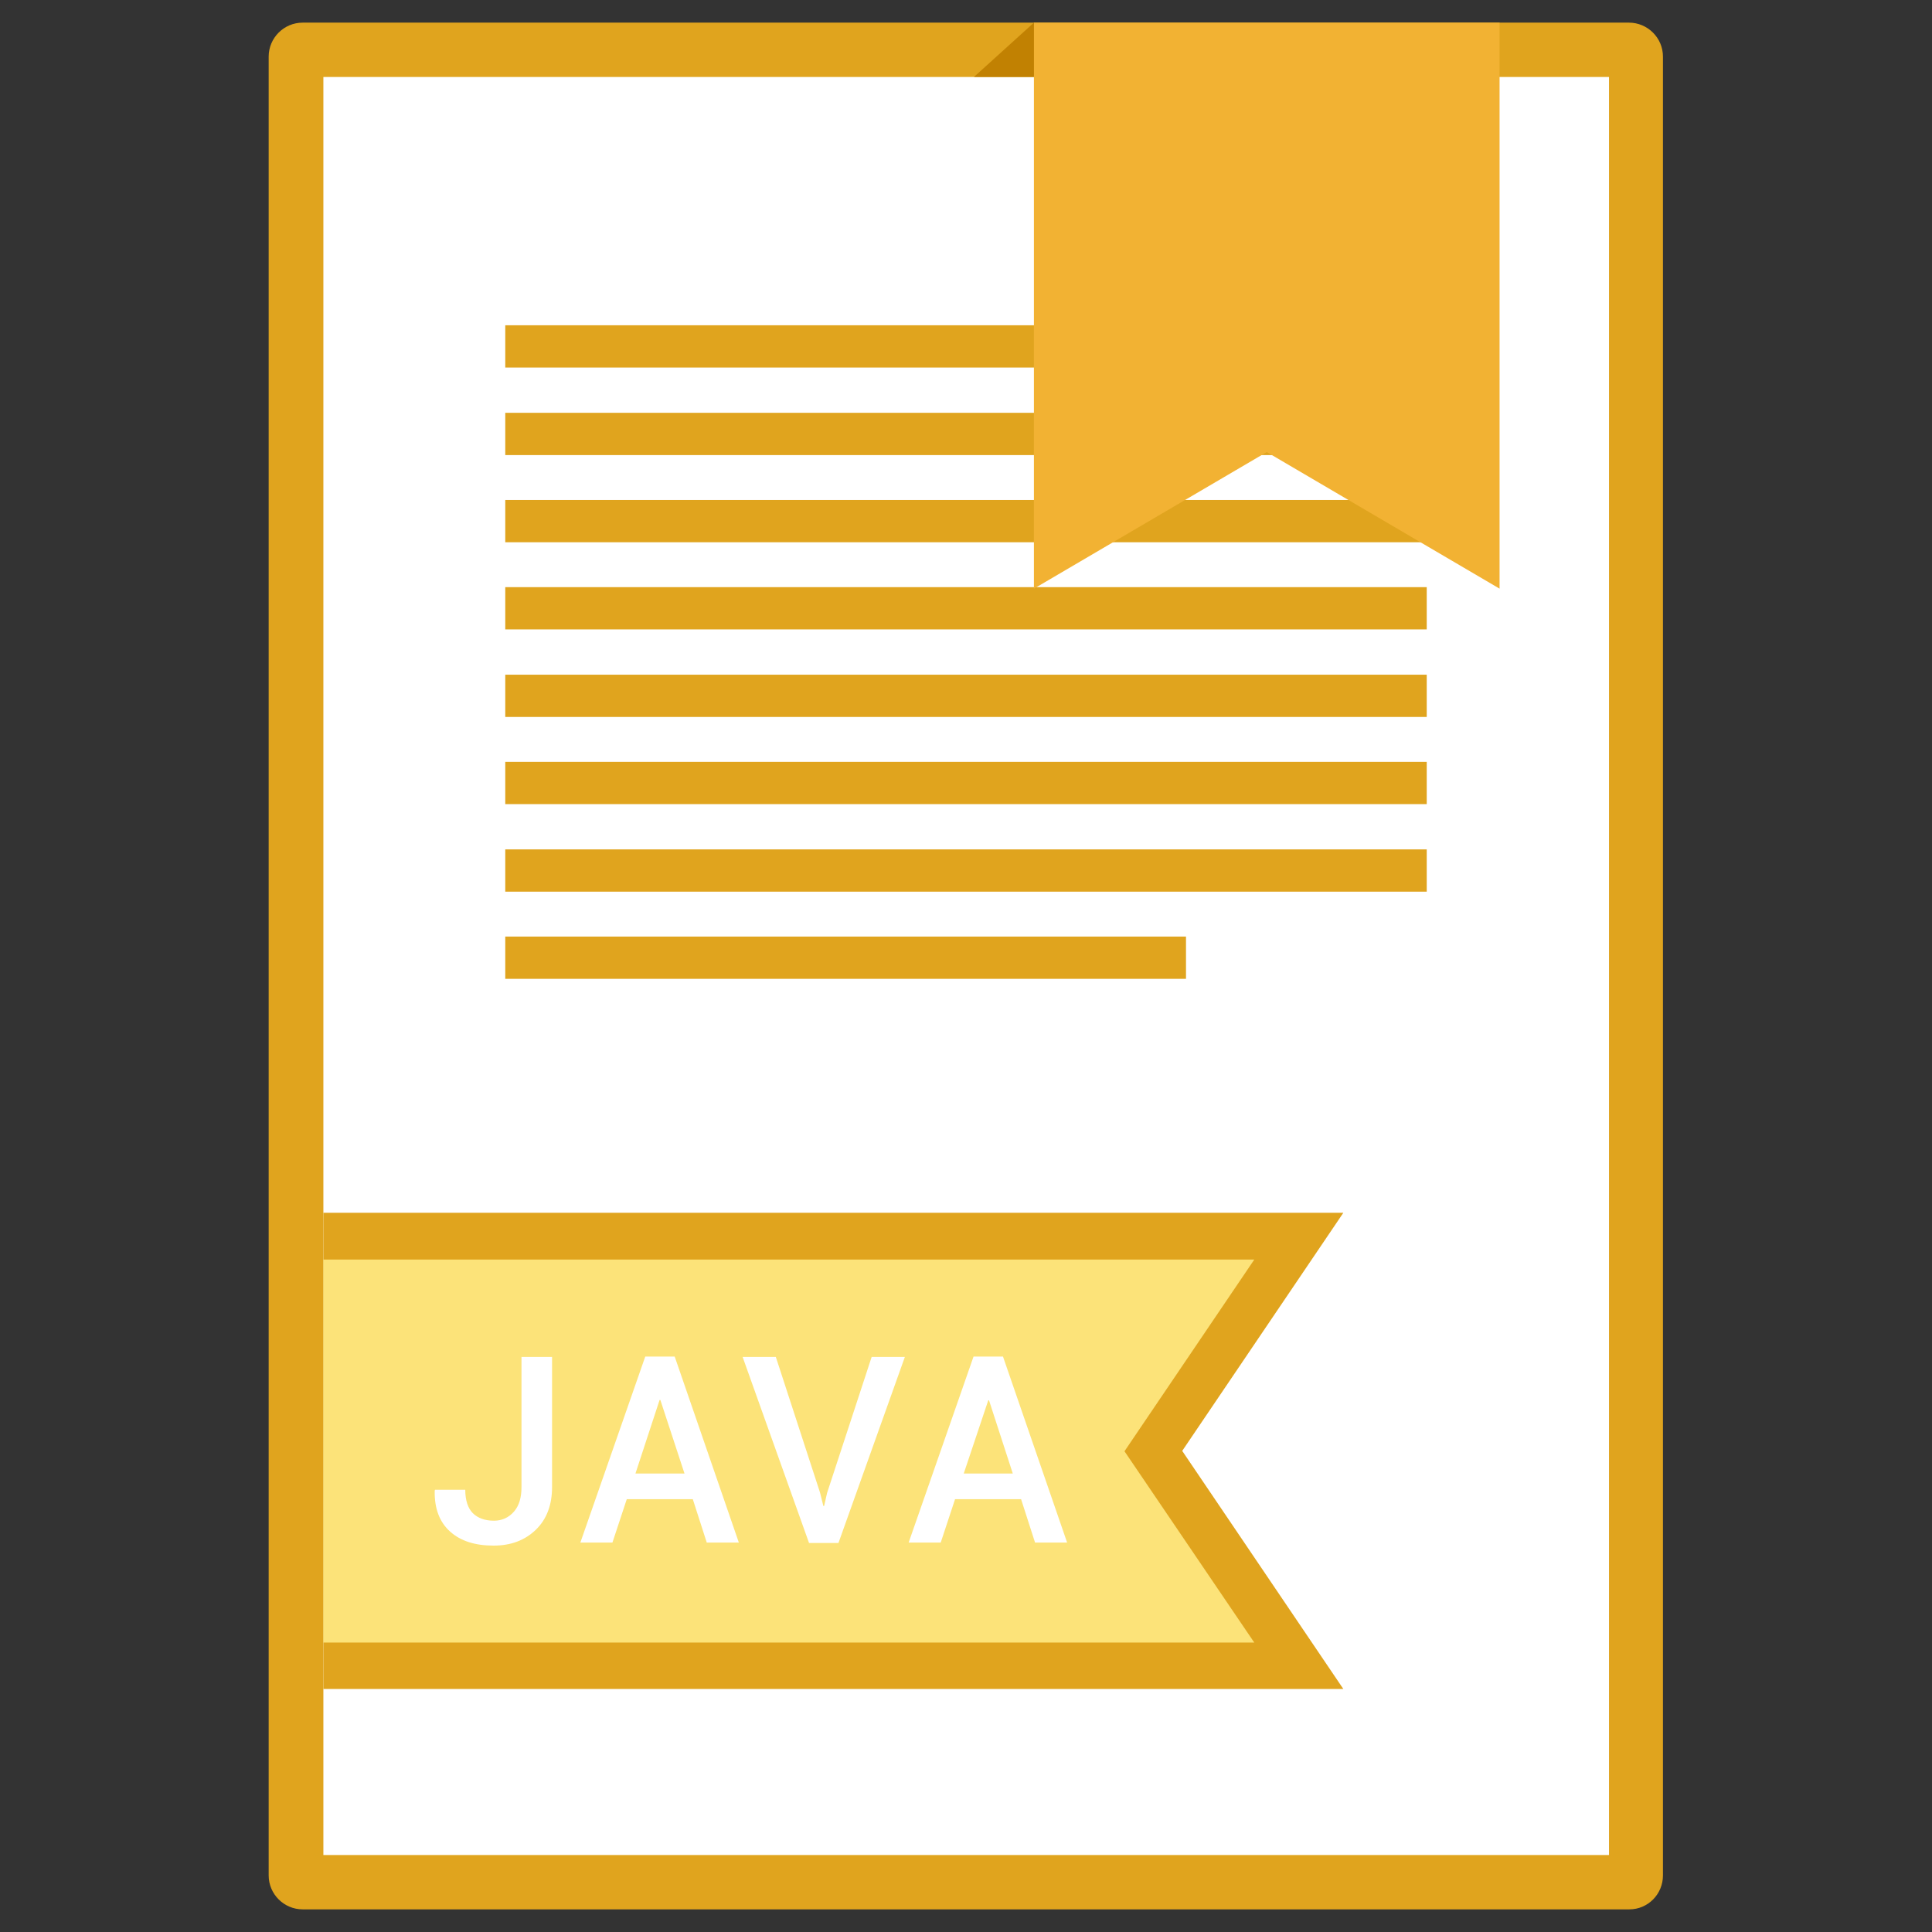 <?xml version="1.0" ?><svg id="Layer_1" style="enable-background:new 0 0 512 512;" version="1.1" viewBox="0 0 512 512" xml:space="preserve" xmlns="http://www.w3.org/2000/svg" xmlns:xlink="http://www.w3.org/1999/xlink"><rect x="0" y="0" width="512" height="512" fill="#333333" stroke="none"/><style type="text/css">
	.st0{fill:#E0A41E;}
	.st1{fill:#FFFFFF;}
	.st2{fill:#F2B233;}
	.st3{fill:#FCE379;}
	.st4{fill:#C18102;}
</style><g><g><path class="st0" d="M431.8,506H80.2c-4.9,0-9-4-9-9V15c0-4.9,4-9,9-9h351.5c4.9,0,9,4,9,9V497    C440.7,502,436.7,506,431.8,506z" id="XMLID_14_"/><rect class="st1" height="471.2" id="XMLID_13_" width="340.7" x="85.7" y="20.4"/><g><g id="XMLID_174_"><g id="XMLID_189_"><rect class="st0" height="11.2" id="XMLID_190_" width="244.2" x="133.9" y="86.2"/></g><g id="XMLID_187_"><rect class="st0" height="11.2" id="XMLID_188_" width="244.2" x="133.9" y="109.4"/></g><g id="XMLID_185_"><rect class="st0" height="11.2" id="XMLID_186_" width="244.2" x="133.9" y="132.5"/></g><g id="XMLID_183_"><rect class="st0" height="11.2" id="XMLID_184_" width="244.2" x="133.9" y="155.6"/></g><g id="XMLID_181_"><rect class="st0" height="11.2" id="XMLID_182_" width="244.2" x="133.9" y="178.8"/></g><g id="XMLID_179_"><rect class="st0" height="11.2" id="XMLID_180_" width="244.2" x="133.9" y="201.9"/></g><g id="XMLID_177_"><rect class="st0" height="11.2" id="XMLID_178_" width="244.2" x="133.9" y="225.1"/></g><g id="XMLID_175_"><rect class="st0" height="11.2" id="XMLID_176_" width="180.4" x="133.9" y="248.2"/></g></g></g><polygon class="st2" id="XMLID_4_" points="274,156 274,6 397.4,6 397.4,156 335.7,119.8   "/><polygon class="st0" id="XMLID_3_" points="356,321.4 85.7,321.4 85.7,447.6 356,447.6 313.3,384.5   "/><polygon class="st3" id="XMLID_2_" points="332.4,333.8 85.7,333.8 85.7,435.3 332.4,435.3 298,384.6   "/><polygon class="st4" id="XMLID_1_" points="258.1,20.4 274,20.4 274,6   "/></g><g id="XMLID_1575_"><g id="XMLID_121_"><path class="st1" d="M138.1,359.6h8.2v34.5c0,4.7-1.4,8.5-4.3,11.3c-2.9,2.8-6.6,4.2-11.2,4.2     c-4.9,0-8.7-1.2-11.5-3.7c-2.8-2.5-4.2-6.1-4.1-10.9l0.1-0.2h8c0,2.8,0.7,4.9,2,6.2c1.3,1.3,3.2,2,5.6,2c2.1,0,3.9-0.8,5.3-2.4     c1.4-1.6,2-3.8,2-6.5V359.6z" id="XMLID_130_"/><path class="st1" d="M183.6,397.3h-17.5l-3.8,11.5h-8.5l17.2-49.3h7.8l17,49.3h-8.5L183.6,397.3z M168.4,390.5     h13L175,371h-0.2L168.4,390.5z" id="XMLID_127_"/><path class="st1" d="M217.3,395.5l0.9,3.6h0.2l0.8-3.5l11.8-36h8.8l-17.6,49.3h-7.8l-17.6-49.3h8.8L217.3,395.5z     " id="XMLID_125_"/><path class="st1" d="M270.6,397.3h-17.5l-3.8,11.5h-8.5l17.2-49.3h7.8l17,49.3h-8.5L270.6,397.3z M255.4,390.5     h13l-6.3-19.4h-0.2L255.4,390.5z" id="XMLID_122_"/></g></g></g></svg>